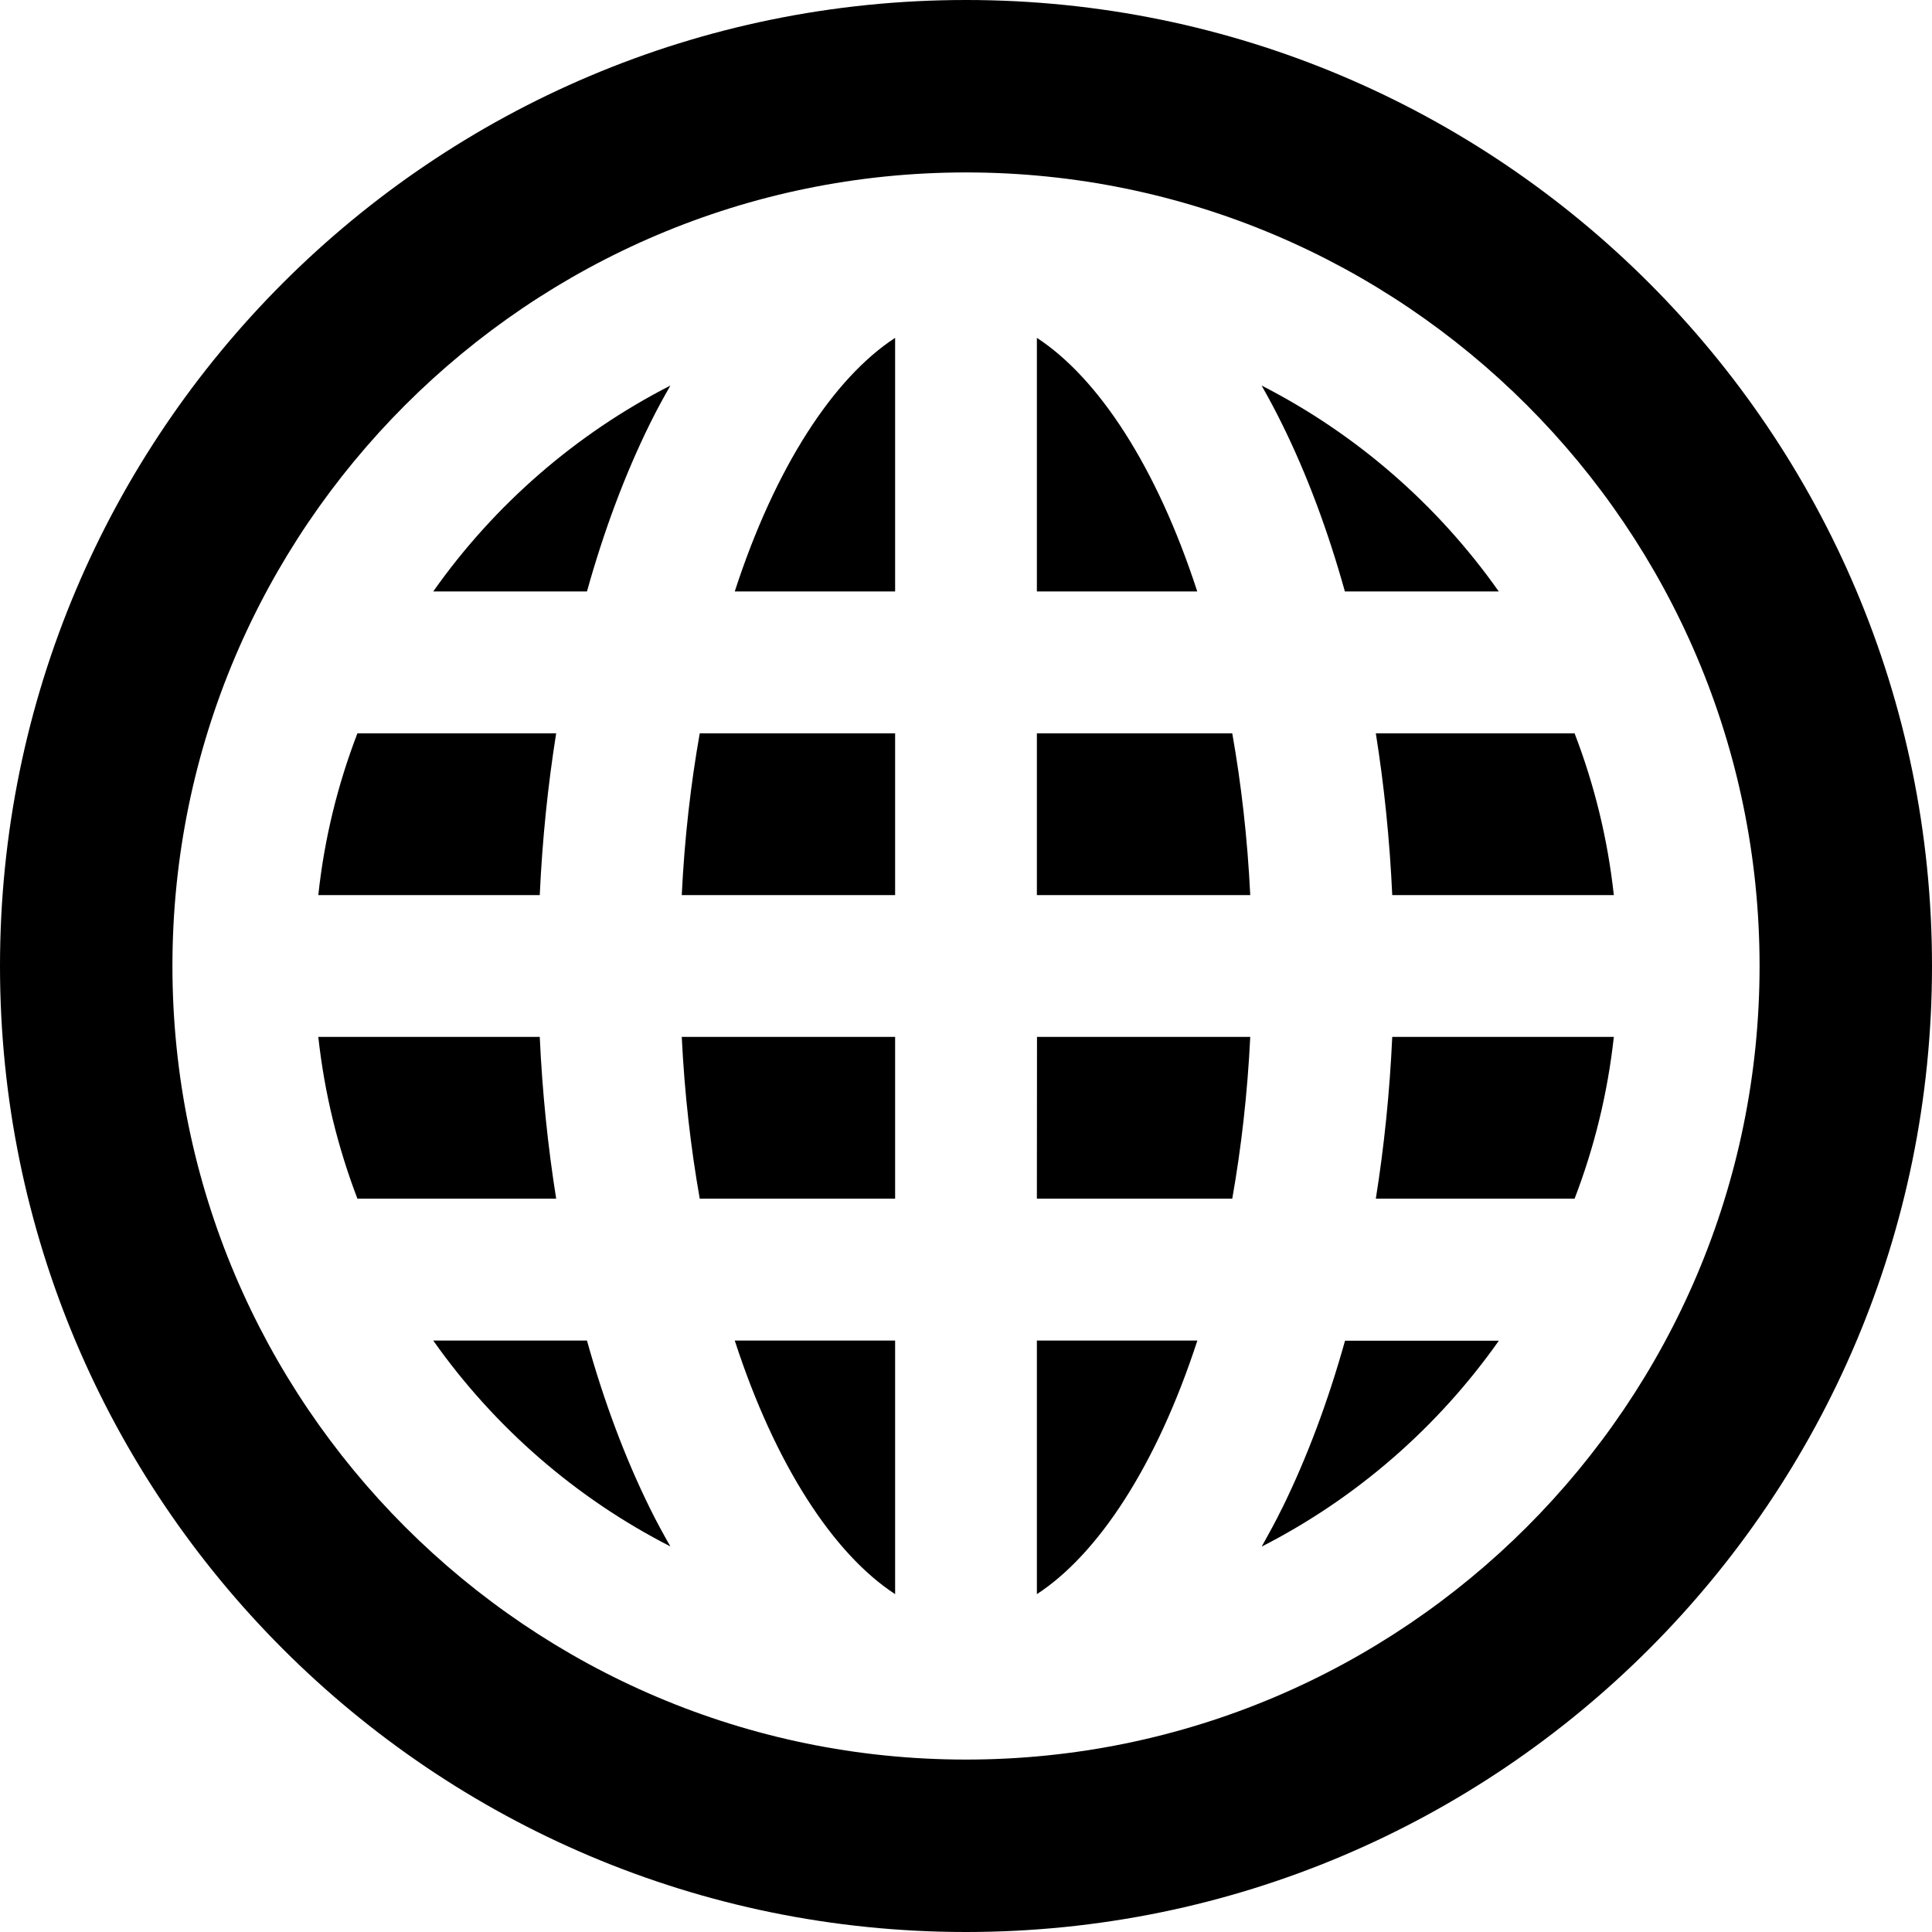 <?xml version="1.0" encoding="UTF-8"?>
<!DOCTYPE svg PUBLIC "-//W3C//DTD SVG 1.1//EN" "http://www.w3.org/Graphics/SVG/1.1/DTD/svg11.dtd">
<svg xmlns="http://www.w3.org/2000/svg" aria-labelledby="title desc" role="img" version="1.1" viewBox="0, 0, 16, 16">
  <title>Webpage Icon</title>
  <desc>Webpage icon image</desc>
  <path d="M 8,-1.4648438e-6 C 3.582,-1.4648438e-6 0,3.582 0,8 c 0,4.418 3.582,8 8,8 4.418,0 8,-3.582 8,-8 0,-4.418 -3.582,-8 -8,-8 z m 0,14.572 c -3.624,0 -6.572,-2.948 -6.572,-6.572 0,-3.624 2.948,-6.572 6.572,-6.572 3.624,0 6.572,2.948 6.572,6.572 0,3.624 -2.948,6.572 -6.572,6.572 z" />
  <path d="M 4.606,6.073 H 2.96 C 2.797,6.497 2.686,6.945 2.636,7.413 H 4.47 C 4.491,6.954 4.537,6.506 4.606,6.073 Z" />
  <path d="M 3.588,4.898 H 4.861 C 5.001,4.397 5.175,3.929 5.383,3.508 5.437,3.398 5.494,3.294 5.552,3.193 4.767,3.594 4.093,4.182 3.588,4.898 Z" />
  <path d="m 11.394,9.927 h 1.646 c 0.163,-0.424 0.274,-0.873 0.325,-1.34 h -1.835 c -0.021,0.458 -0.067,0.907 -0.136,1.34 z" />
  <path d="m 11.53,7.413 h 1.835 C 13.314,6.945 13.203,6.497 13.04,6.073 H 11.394 c 0.069,0.433 0.115,0.882 0.136,1.34 z" />
  <path d="m 10.617,12.492 c -0.054,0.11 -0.111,0.214 -0.168,0.316 0.785,-0.401 1.459,-0.989 1.964,-1.705 H 11.139 c -0.14,0.501 -0.315,0.969 -0.522,1.39 z" />
  <path d="m 11.139,4.898 h 1.273 C 11.907,4.182 11.233,3.594 10.448,3.193 c 0.058,0.102 0.114,0.206 0.168,0.316 0.208,0.42 0.382,0.888 0.522,1.39 z" />
  <path d="M 4.861,11.102 H 3.588 c 0.505,0.716 1.179,1.304 1.964,1.705 C 5.494,12.706 5.437,12.602 5.383,12.492 5.175,12.071 5.001,11.603 4.861,11.102 Z" />
  <path d="M 4.47,8.587 H 2.636 c 0.051,0.467 0.162,0.916 0.324,1.34 h 1.646 C 4.537,9.494 4.491,9.046 4.47,8.587 Z" />
  <path d="m 8.587,2.798 v 2.1 h 1.328 C 9.58,3.866 9.095,3.129 8.587,2.798 Z" />
  <path d="m 6.085,4.898 h 1.328 V 2.798 C 6.905,3.129 6.42,3.866 6.085,4.898 Z" />
  <path d="M 5.795,9.927 H 7.413 V 8.587 H 5.646 c 0.023,0.473 0.075,0.921 0.149,1.34 z" />
  <path d="M 5.646,7.413 H 7.413 V 6.073 H 5.795 C 5.721,6.491 5.669,6.939 5.646,7.413 Z" />
  <path d="M 8.587,6.073 V 7.413 H 10.354 C 10.331,6.939 10.279,6.491 10.205,6.073 Z" />
  <path d="m 8.587,9.927 h 1.618 c 0.074,-0.419 0.126,-0.867 0.149,-1.34 H 8.588 Z" />
  <path d="M 7.413,13.202 V 11.102 H 6.085 c 0.335,1.032 0.82,1.769 1.328,2.1 z" />
  <path d="M 8.587,13.202 C 9.095,12.871 9.58,12.134 9.916,11.102 H 8.587 Z" />
</svg>
